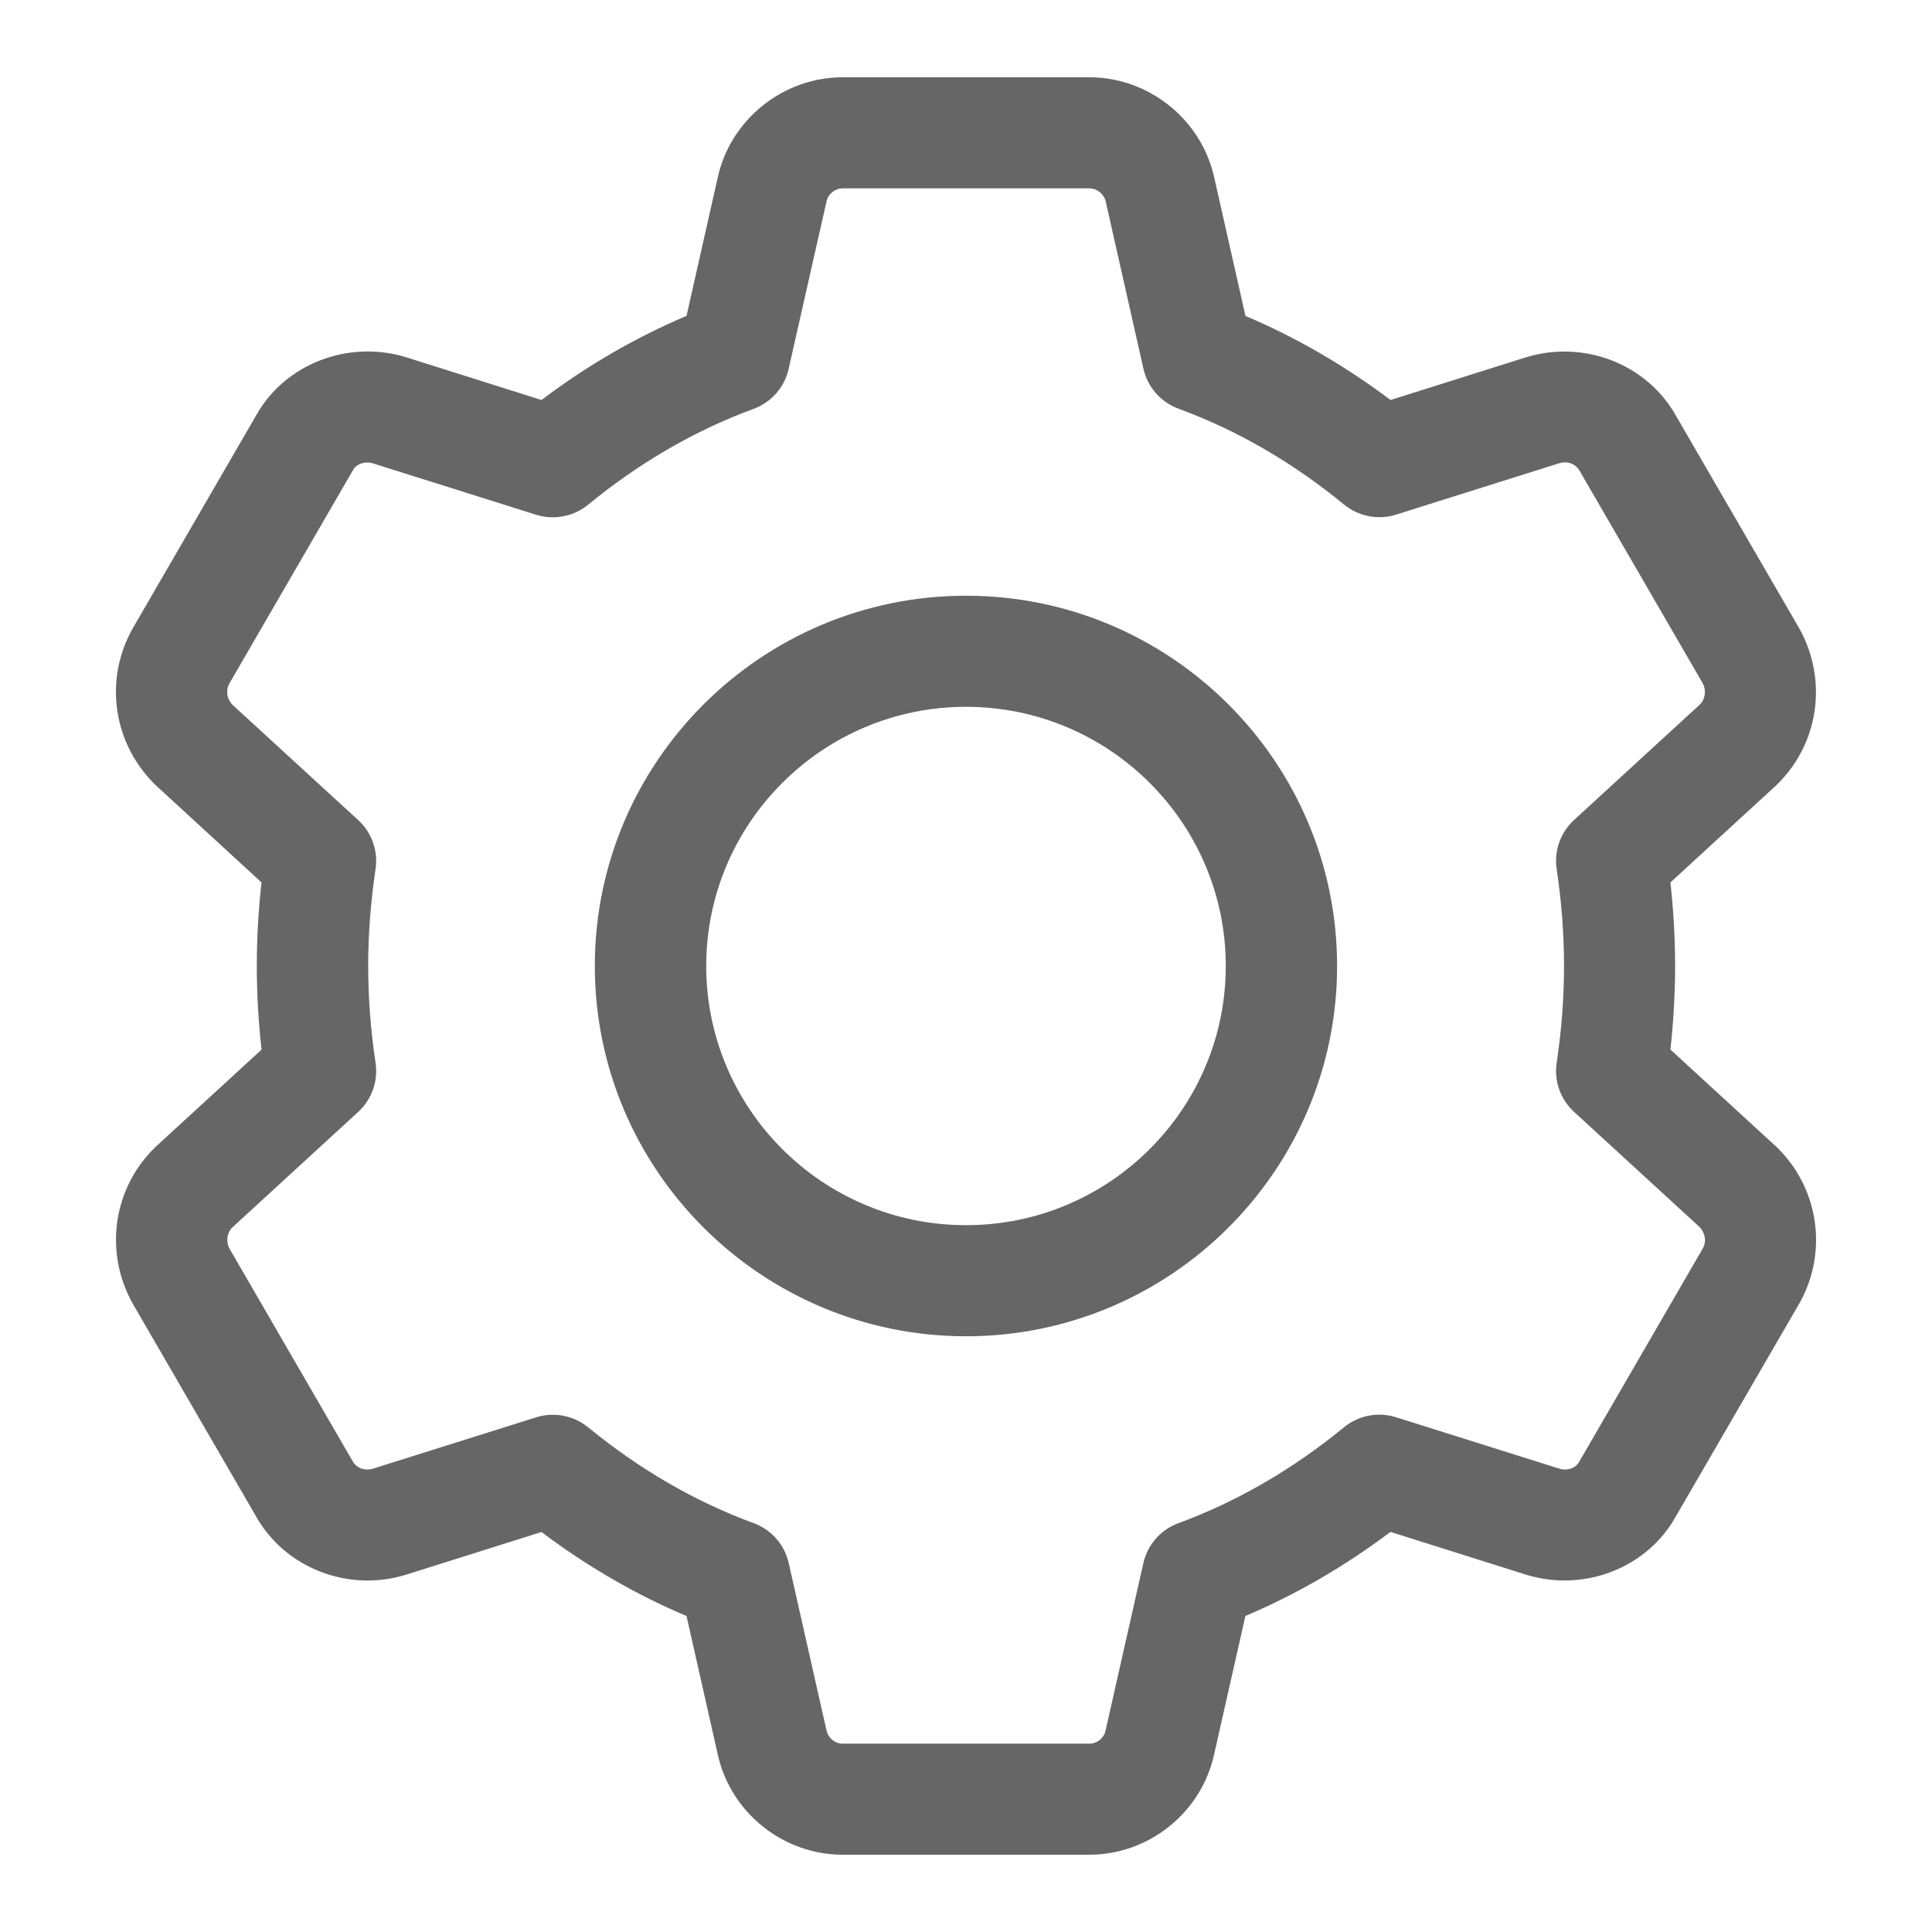 <svg width="26" height="26" viewBox="0 0 26 26" fill="none" xmlns="http://www.w3.org/2000/svg">
<path d="M13 17.983C10.246 17.983 8.005 15.748 8.005 13C8.005 10.252 10.246 8.017 13 8.017C15.754 8.017 17.994 10.252 17.994 13C17.994 15.748 15.754 17.983 13 17.983V17.983ZM13 9.512C11.072 9.512 9.504 11.076 9.504 13C9.504 14.924 11.072 16.488 13 16.488C14.928 16.488 16.496 14.924 16.496 13C16.496 11.076 14.928 9.512 13 9.512V9.512Z" fill="#666666"/>
<path d="M14.661 24.96H11.339C10.54 24.96 9.833 24.394 9.66 23.614L9.239 21.748C8.554 21.458 7.9 21.079 7.287 20.617L5.466 21.191C4.685 21.433 3.836 21.102 3.444 20.404L1.788 17.547C1.391 16.839 1.525 15.968 2.109 15.42L3.52 14.125C3.477 13.745 3.456 13.369 3.456 13C3.456 12.631 3.477 12.255 3.519 11.875L2.116 10.586C1.525 10.032 1.391 9.161 1.783 8.462L3.449 5.587C3.836 4.897 4.687 4.569 5.463 4.807L7.287 5.383C7.9 4.92 8.554 4.541 9.239 4.251L9.66 2.384C9.833 1.606 10.54 1.04 11.339 1.04H14.661C15.46 1.04 16.166 1.606 16.34 2.386L16.761 4.252C17.446 4.542 18.099 4.921 18.713 5.383L20.534 4.809C21.317 4.569 22.164 4.898 22.555 5.596L24.212 8.453C24.608 9.161 24.474 10.032 23.891 10.58L22.48 11.875C22.521 12.255 22.543 12.632 22.543 13C22.543 13.368 22.521 13.745 22.48 14.125L23.884 15.413C23.886 15.415 23.888 15.417 23.891 15.419C24.474 15.967 24.609 16.838 24.217 17.537L22.55 20.412C22.164 21.102 21.315 21.432 20.536 21.191L18.712 20.616C18.098 21.078 17.445 21.457 16.76 21.747L16.338 23.614C16.166 24.394 15.46 24.96 14.661 24.96ZM7.44 19.039C7.612 19.039 7.781 19.098 7.916 19.209C8.603 19.772 9.351 20.207 10.143 20.498C10.382 20.586 10.559 20.788 10.614 21.035L11.123 23.288C11.146 23.391 11.237 23.465 11.34 23.465H14.662C14.765 23.465 14.856 23.391 14.878 23.29L15.387 21.035C15.443 20.788 15.62 20.586 15.859 20.498C16.65 20.207 17.399 19.772 18.085 19.209C18.281 19.048 18.545 18.996 18.788 19.073L20.986 19.765C21.091 19.798 21.203 19.759 21.251 19.674L22.917 16.798C22.967 16.71 22.949 16.588 22.869 16.51L21.183 14.963C21 14.796 20.912 14.548 20.949 14.303C21.015 13.861 21.048 13.423 21.048 12.999C21.048 12.575 21.015 12.137 20.949 11.695C20.912 11.45 21 11.203 21.183 11.035L22.873 9.484C22.949 9.413 22.967 9.289 22.912 9.191L21.256 6.333C21.202 6.239 21.088 6.201 20.984 6.234L18.789 6.925C18.547 7.002 18.283 6.95 18.086 6.789C17.4 6.226 16.652 5.791 15.86 5.5C15.621 5.412 15.444 5.21 15.388 4.963L14.88 2.71C14.855 2.609 14.764 2.535 14.661 2.535H11.339C11.236 2.535 11.145 2.609 11.123 2.71L10.613 4.965C10.558 5.212 10.381 5.413 10.142 5.502C9.351 5.793 8.602 6.228 7.916 6.791C7.72 6.952 7.454 7.003 7.214 6.927L5.016 6.235C4.913 6.203 4.799 6.241 4.751 6.326L3.085 9.201C3.035 9.29 3.053 9.414 3.136 9.492L4.82 11.036C5.003 11.203 5.091 11.451 5.054 11.697C4.988 12.138 4.955 12.576 4.955 13C4.955 13.424 4.988 13.862 5.054 14.304C5.091 14.549 5.003 14.796 4.82 14.964L3.13 16.515C3.054 16.586 3.036 16.71 3.091 16.808L4.747 19.666C4.8 19.76 4.914 19.797 5.018 19.765L7.214 19.074C7.288 19.05 7.364 19.039 7.44 19.039Z" fill="#666666"/>
</svg>
